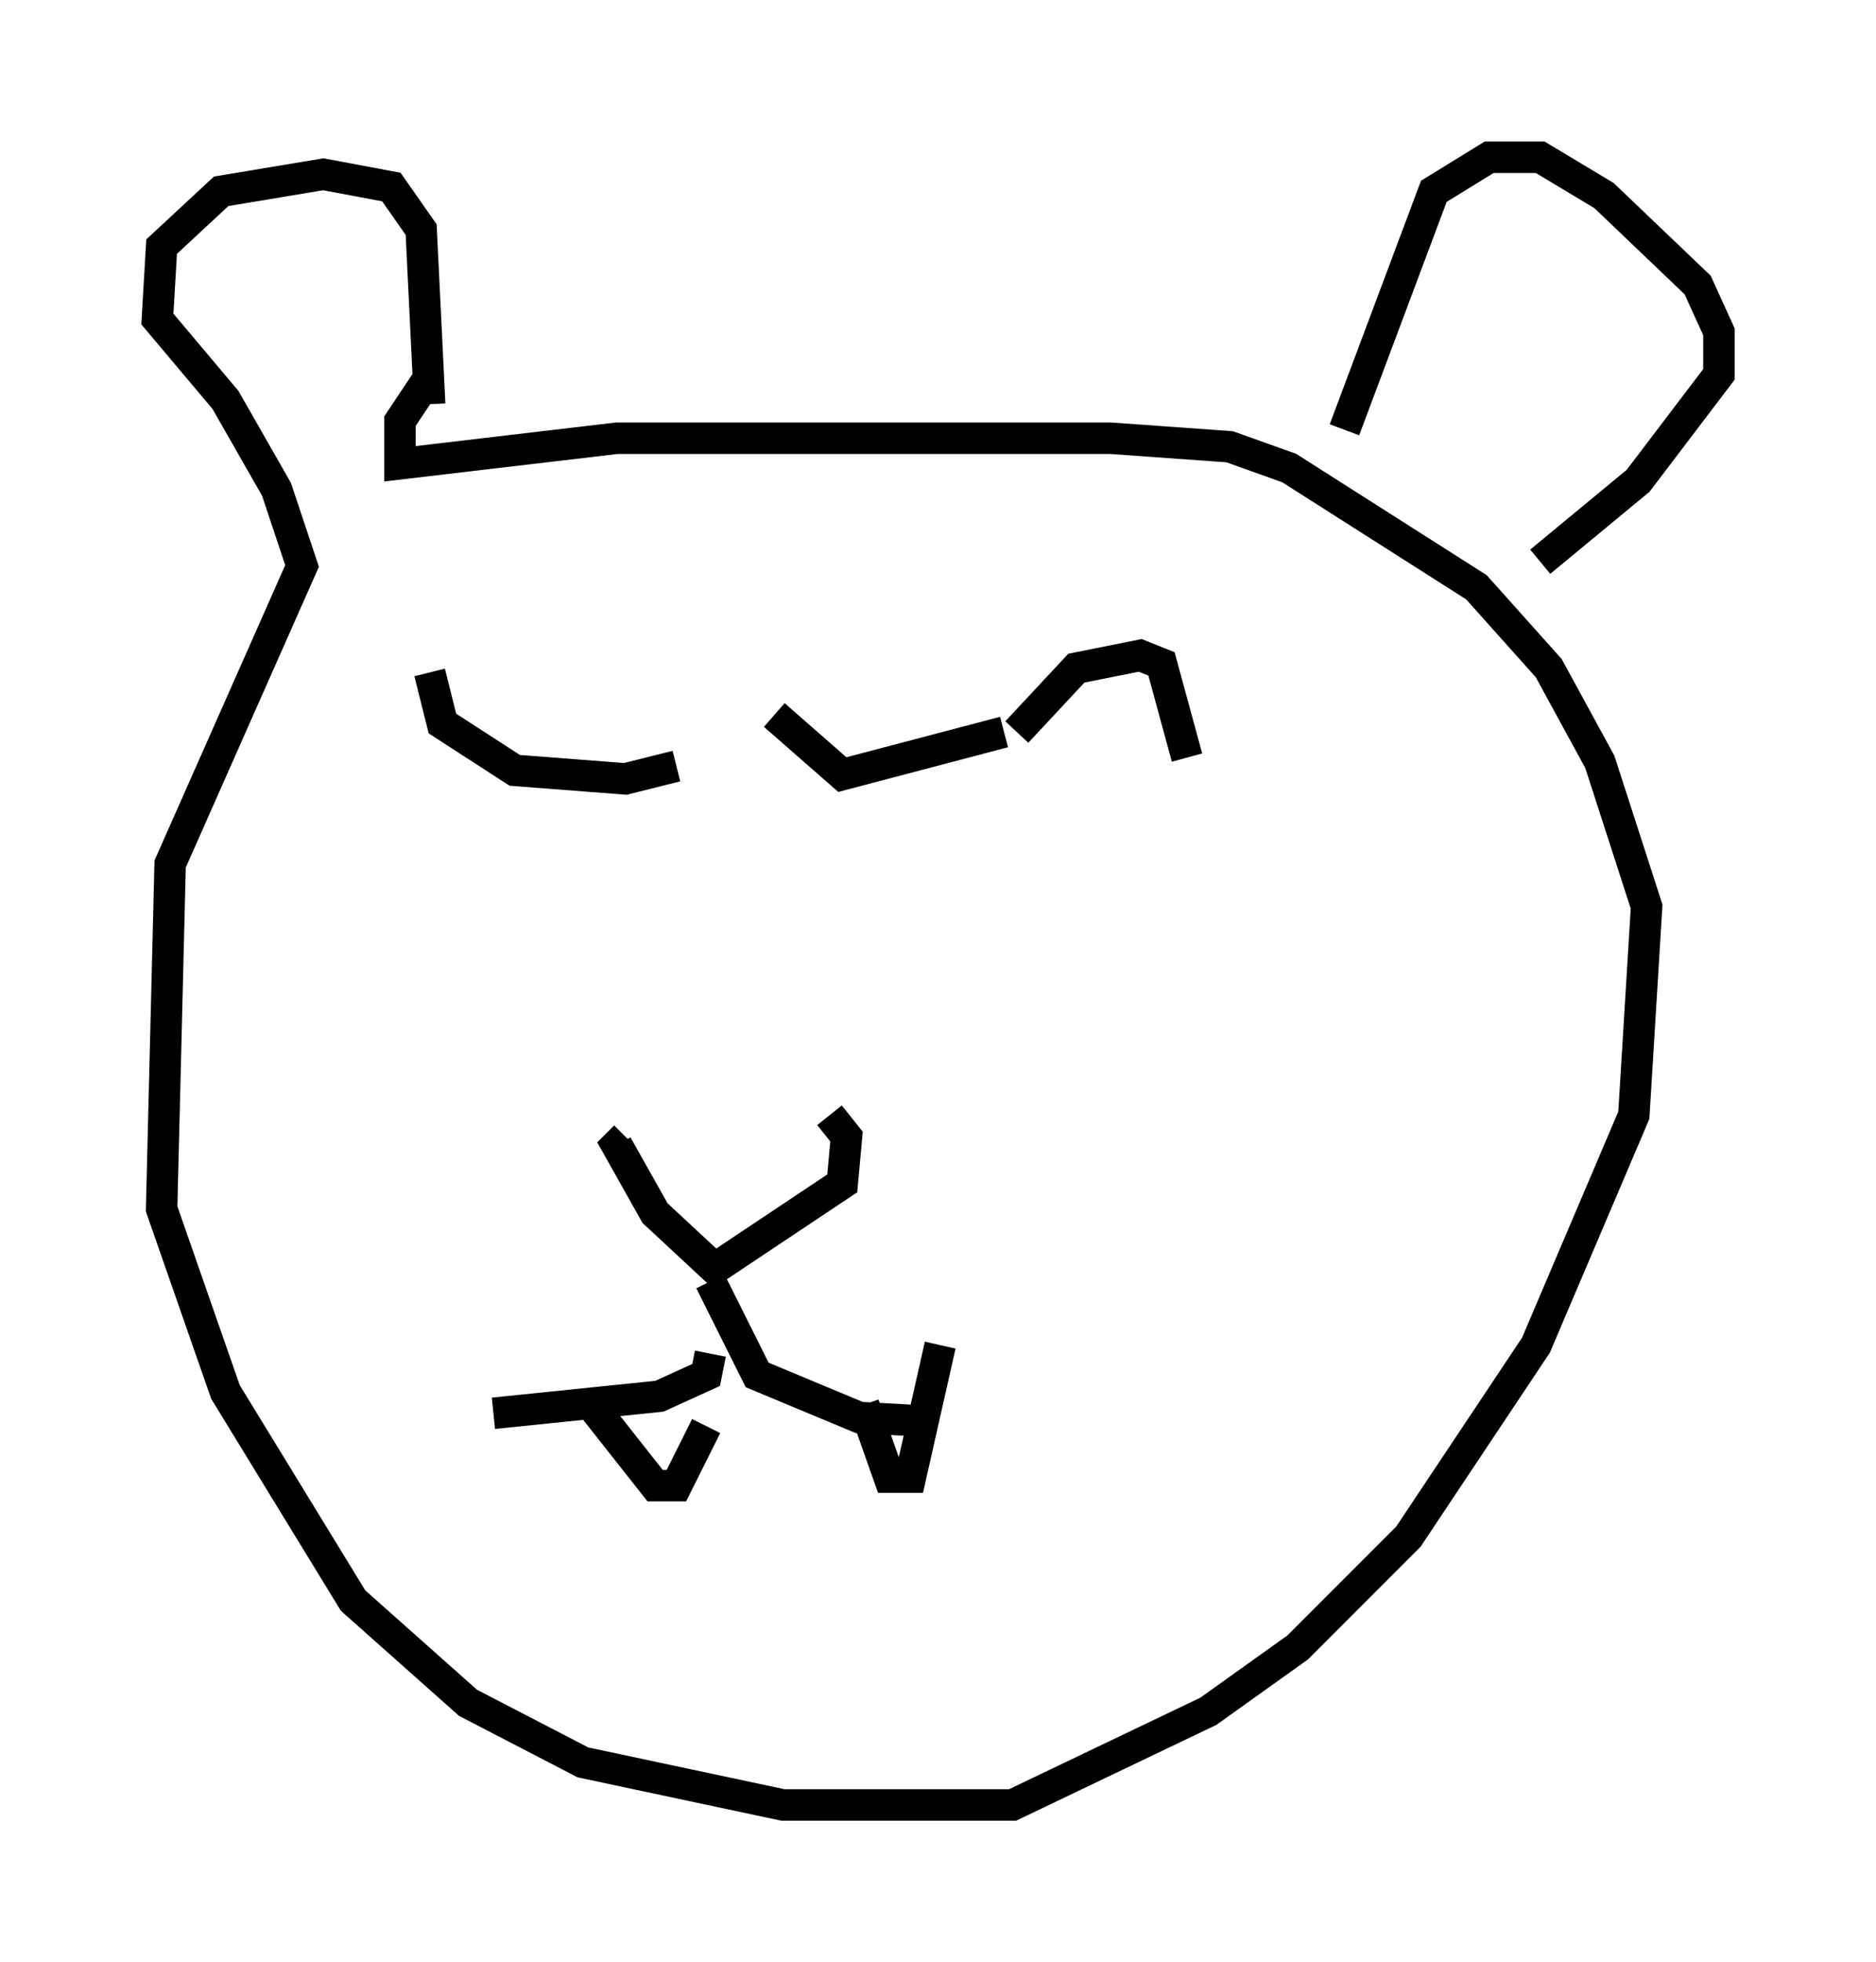 <?xml version="1.0" encoding="utf-8" ?>
<svg baseProfile="full" height="62.368" version="1.1" width="59.661" xmlns="http://www.w3.org/2000/svg" xmlns:ev="http://www.w3.org/2001/xml-events" xmlns:xlink="http://www.w3.org/1999/xlink"><defs /><rect fill="white" height="62.368" width="59.661" x="0" y="0" /><path d="M20.426, 35.987 m5.954, -0.541 l0.541, 0.677 -0.135, 1.488 l-4.059, 2.706 -1.894, -1.759 l-1.218, -2.165 0.271, -0.271 m2.706, 4.601 l1.488, 2.977 3.248, 1.353 l2.436, 0.135 m-7.172, -2.165 l-0.135, 0.677 -1.488, 0.677 l-5.277, 0.541 m3.112, -0.271 l2.03, 2.571 0.677, 0.0 l0.947, -1.894 m5.007, -0.677 l0.812, 2.3 0.677, 0.0 l0.947, -4.195 m2.436, -19.486 l1.894, -2.03 2.03, -0.406 l0.677, 0.271 0.812, 2.977 m-5.819, -0.812 l-5.142, 1.353 -2.165, -1.894 m-3.112, 1.624 l-1.624, 0.406 -3.518, -0.271 l-2.3, -1.488 -0.406, -1.624 m29.093, -7.713 l2.842, -7.578 1.759, -1.083 l1.624, 0.0 2.03, 1.218 l2.977, 2.842 0.677, 1.488 l0.0, 1.353 -2.571, 3.383 l-3.112, 2.571 m-35.318, -5.007 l-0.271, -5.548 -0.947, -1.353 l-2.165, -0.406 -3.248, 0.541 l-1.894, 1.759 -0.135, 2.3 l2.165, 2.571 1.624, 2.842 l0.812, 2.436 -4.195, 9.472 l-0.271, 10.961 2.03, 5.819 l4.059, 6.631 3.654, 3.248 l3.654, 1.894 6.36, 1.353 l7.307, 0.0 6.225, -2.977 l2.842, -2.03 3.518, -3.518 l4.059, -6.089 3.112, -7.307 l0.406, -6.631 -1.488, -4.601 l-1.624, -2.977 -2.3, -2.571 l-5.954, -3.789 -1.894, -0.677 l-3.789, -0.271 -15.697, 0.0 l-6.901, 0.812 0.0, -1.353 l0.812, -1.218 " fill="none" stroke="black" stroke-width="1" /></svg>
